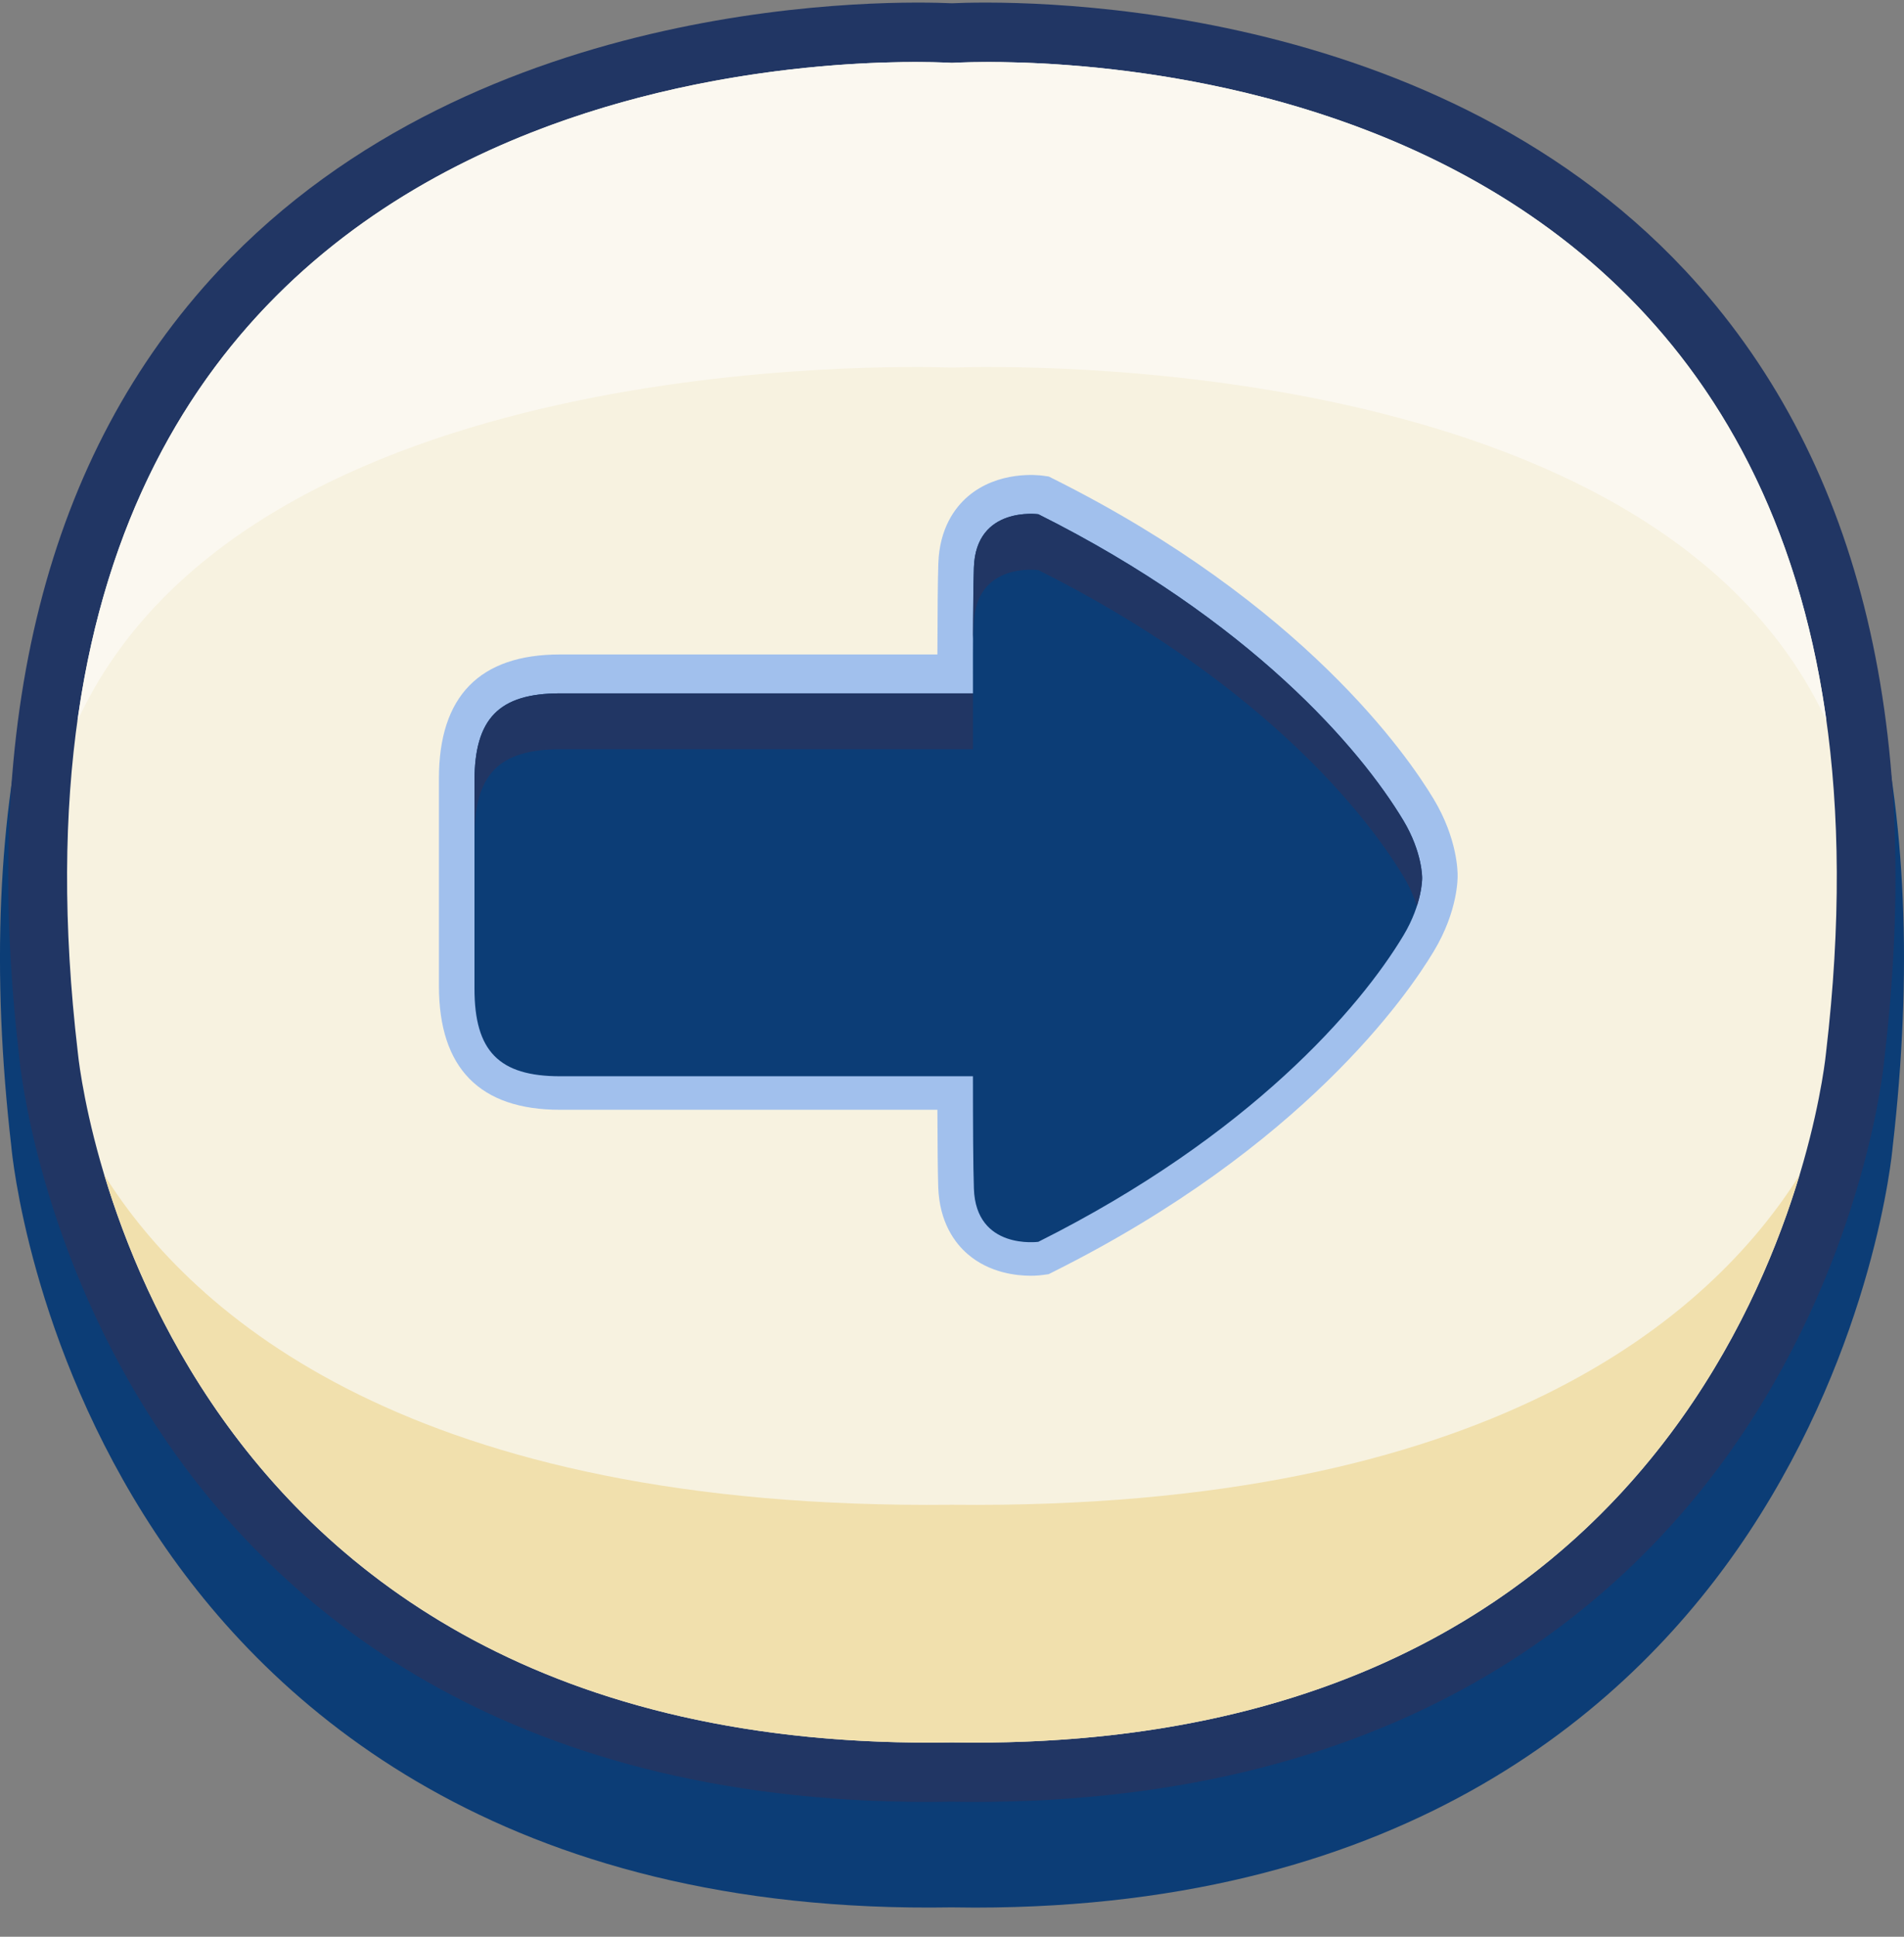 <svg width="60" height="61" viewBox="0 0 60 61" fill="none" xmlns="http://www.w3.org/2000/svg">
<rect x="0" y="0" width="60" height="61" fill="#808080" stroke="none"/>
<g clip-path="url(#clip0)">
<path d="M53.357 10.596C45.04 1.542 31.765 1.891 30.001 1.98C28.236 1.891 14.958 1.542 6.645 10.596C1.204 16.52 -0.911 25.111 0.356 36.103C0.377 36.354 0.95 42.306 4.892 48.27C8.538 53.784 15.863 60.308 29.983 60.075C30.232 60.079 30.477 60.082 30.72 60.082C44.399 60.082 51.526 53.689 55.109 48.27C59.052 42.306 59.624 36.354 59.642 36.133C60.912 25.111 58.797 16.52 53.357 10.596Z" fill="#0C3D76"/>
<path d="M53.102 8.517C44.863 -0.289 31.669 0.027 29.998 0.103C28.323 0.027 15.132 -0.292 6.893 8.517C1.471 14.313 -0.641 22.659 0.608 33.307C0.629 33.552 1.204 39.397 5.123 45.214C8.688 50.508 15.758 56.754 29.249 56.754C29.485 56.754 29.728 56.75 29.968 56.747C30.21 56.75 30.453 56.754 30.69 56.754C44.255 56.754 51.325 50.477 54.873 45.214C58.8 39.382 59.361 33.577 59.381 33.356C60.637 22.668 58.522 14.313 53.102 8.517Z" fill="#213664"/>
<path d="M29.998 1.98C28.015 1.873 -1.339 0.829 2.451 33.139C2.451 33.139 4.47 55.296 29.998 54.88C55.526 55.293 57.545 33.139 57.545 33.139C61.335 0.829 31.981 1.873 29.998 1.98Z" fill="#F7F2E0"/>
<path d="M29.998 11.578C31.669 11.52 52.149 11.039 57.554 22.701C54.549 1.074 31.738 1.885 29.998 1.98C28.257 1.885 5.447 1.074 2.442 22.701C7.843 11.039 28.326 11.52 29.998 11.578Z" fill="#FBF8F0"/>
<path d="M29.998 47.394C12.984 47.575 6.061 41.417 3.29 37.012C5.198 43.343 11.274 55.183 29.998 54.88C48.722 55.183 54.798 43.343 56.706 37.012C53.935 41.417 47.012 47.575 29.998 47.394Z" fill="#F1E0AD"/>
<path d="M45.933 27.594C45.936 27.478 45.933 26.421 45.178 25.166C44.354 23.794 41.062 19.018 33.212 15.09L33.048 15.008L32.868 14.983C32.727 14.962 31.454 14.815 30.495 15.641C30.094 15.987 29.605 16.636 29.569 17.751C29.552 18.274 29.543 19.236 29.54 20.613H17.649C15.117 20.613 13.832 21.927 13.832 24.514V31.054C13.832 33.641 15.117 34.954 17.649 34.954H29.54C29.543 36.102 29.552 36.923 29.566 37.388C29.605 38.503 30.091 39.152 30.492 39.498C31.178 40.092 32.032 40.181 32.478 40.181C32.676 40.181 32.814 40.165 32.865 40.156L33.045 40.132L33.209 40.049C41.059 36.121 44.351 31.345 45.175 29.973C45.954 28.687 45.933 27.625 45.933 27.594Z" fill="#A1C0ED"/>
<path d="M17.652 21.838H24.216H30.66C30.657 20.169 30.663 18.605 30.69 17.873C30.756 15.929 32.721 16.198 32.721 16.198C39.399 19.538 42.862 23.574 44.225 25.846C44.83 26.853 44.815 27.655 44.815 27.655C44.815 27.655 44.83 28.457 44.225 29.465C42.862 31.736 39.399 35.768 32.721 39.112C32.721 39.112 30.753 39.381 30.69 37.437C30.666 36.77 30.66 35.404 30.66 33.898H24.216H17.652C15.725 33.898 14.952 33.108 14.952 31.139V24.599C14.955 22.628 15.728 21.838 17.652 21.838Z" fill="#0C3D76"/>
<path d="M30.66 21.838H17.652C15.725 21.838 14.952 22.628 14.952 24.597V26.357C14.952 24.389 15.725 23.599 17.652 23.599H30.66C30.66 22.947 30.66 21.805 30.66 21.838Z" fill="#213664"/>
<path d="M44.225 25.843C42.862 23.571 39.399 19.539 32.721 16.195C32.721 16.195 30.753 15.926 30.69 17.87C30.675 18.341 30.666 19.159 30.663 20.127C30.663 20.127 30.687 19.768 30.69 19.631C30.756 17.686 32.721 17.956 32.721 17.956C39.399 21.296 42.862 25.331 44.225 27.603C44.429 27.943 44.564 28.261 44.651 28.531C44.821 28.001 44.815 27.652 44.815 27.652C44.815 27.652 44.827 26.85 44.225 25.843Z" fill="#213664"/>
</g>
<defs>
<clipPath id="clip0">
<rect width="60" height="60" fill="white" transform="translate(0 0.082)"/>
</clipPath>
</defs>
</svg>
